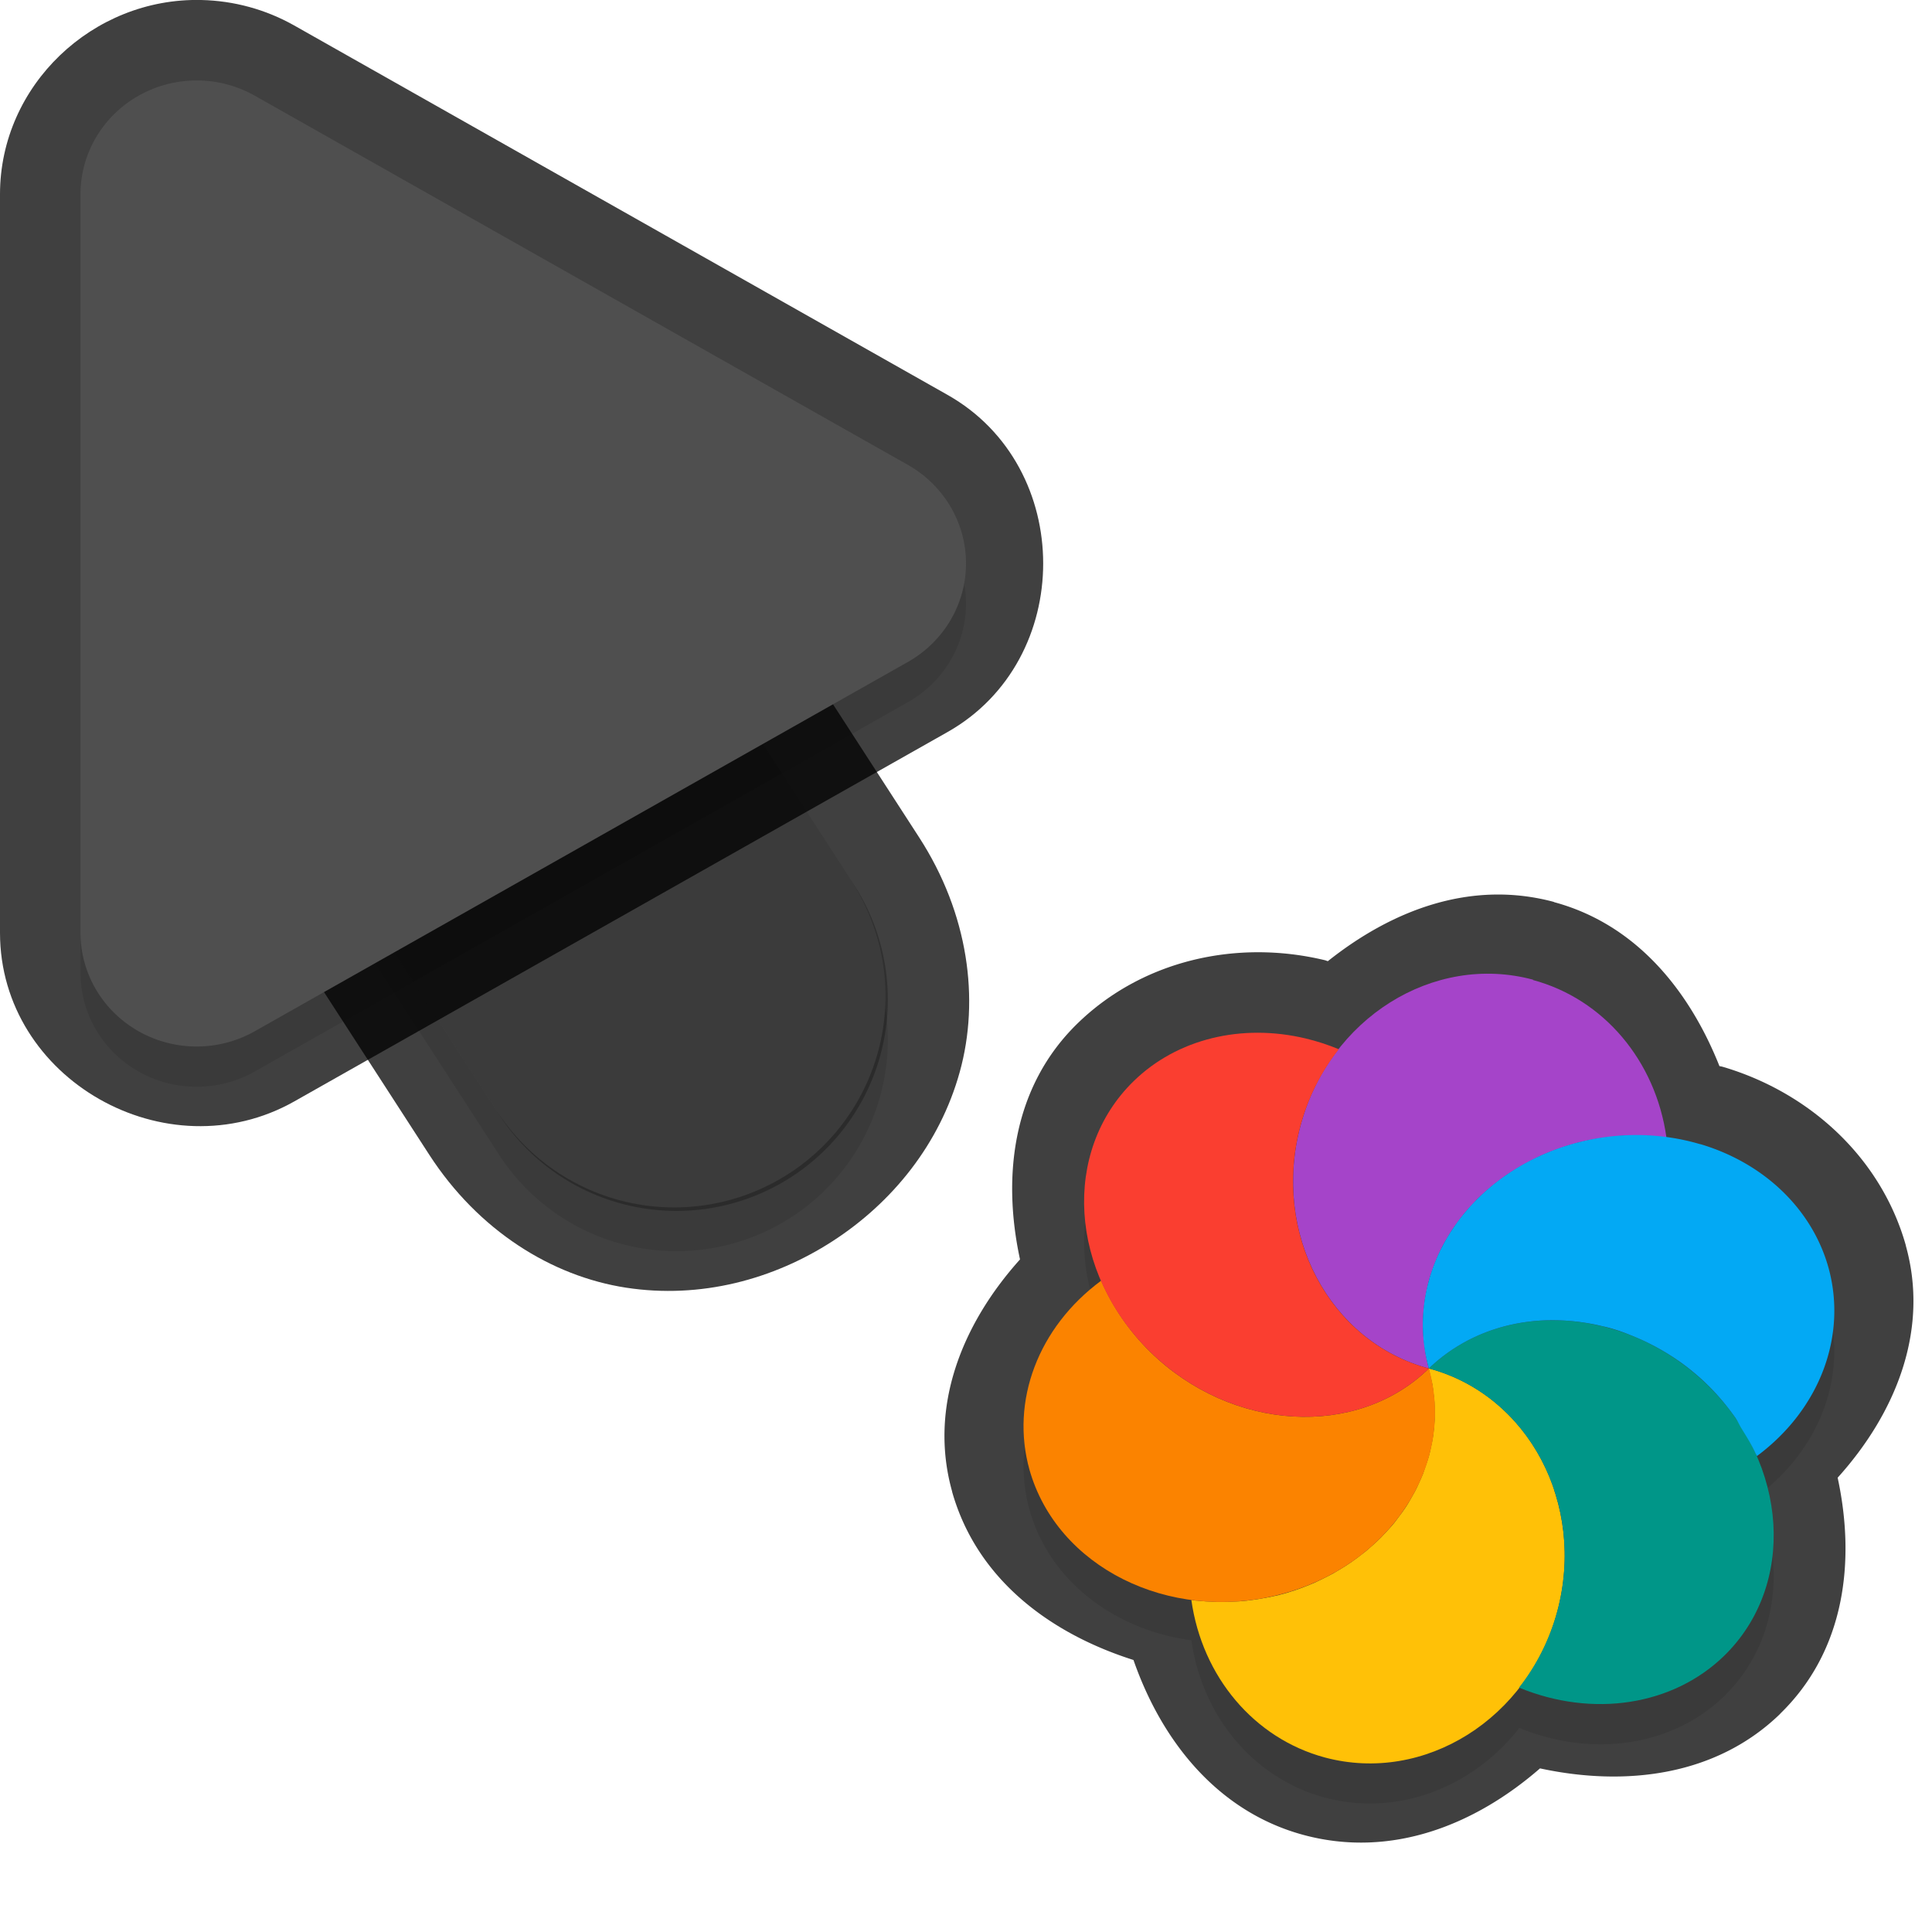 <?xml version="1.0" encoding="UTF-8" standalone="no"?>
<svg
   id="svg5327"
   width="24"
   height="24"
   version="1.1"
   sodipodi:docname="progress-02_24.svg"
   inkscape:version="1.1.2 (1:1.1+202202050950+0a00cf5339)"
   xmlns:inkscape="http://www.inkscape.org/namespaces/inkscape"
   xmlns:sodipodi="http://sodipodi.sourceforge.net/DTD/sodipodi-0.dtd"
   xmlns="http://www.w3.org/2000/svg"
   xmlns:svg="http://www.w3.org/2000/svg">
  <sodipodi:namedview
     id="namedview21"
     pagecolor="#ffffff"
     bordercolor="#666666"
     borderopacity="1.0"
     inkscape:pageshadow="2"
     inkscape:pageopacity="0.0"
     inkscape:pagecheckerboard="0"
     showgrid="true"
     inkscape:zoom="21.31"
     inkscape:cx="13.538245"
     inkscape:cy="10.933834"
     inkscape:window-width="1920"
     inkscape:window-height="1019"
     inkscape:window-x="0"
     inkscape:window-y="34"
     inkscape:window-maximized="1"
     inkscape:current-layer="svg5327"
     inkscape:snap-bbox="true"
     inkscape:snap-bbox-midpoints="true">
    <inkscape:grid
       type="xygrid"
       id="grid1596" />
  </sodipodi:namedview>
  <defs
     id="defs5329">
    <filter
       id="filter883"
       style="color-interpolation-filters:sRGB"
       width="1.001"
       height="1.001"
       x="-0.001"
       y="-0.001">
      <feGaussianBlur
         id="feGaussianBlur885"
         stdDeviation="0.004" />
    </filter>
    <filter
       id="filter843"
       style="color-interpolation-filters:sRGB"
       width="1.108"
       height="1.087"
       x="-0.054"
       y="-0.043">
      <feGaussianBlur
         id="feGaussianBlur845"
         stdDeviation=".281" />
    </filter>
    <filter
       id="filter835"
       style="color-interpolation-filters:sRGB"
       width="1.102"
       height="1.09"
       x="-0.051"
       y="-0.045">
      <feGaussianBlur
         id="feGaussianBlur837"
         stdDeviation=".32" />
    </filter>
    <filter
       inkscape:collect="always"
       style="color-interpolation-filters:sRGB"
       id="filter2769"
       x="-0.05"
       y="-0.04"
       width="1.099"
       height="1.08">
      <feGaussianBlur
         inkscape:collect="always"
         stdDeviation="0.194"
         id="feGaussianBlur2771" />
    </filter>
    <filter
       inkscape:collect="always"
       style="color-interpolation-filters:sRGB"
       id="filter2773"
       x="-0.048"
       y="-0.044"
       width="1.096"
       height="1.088">
      <feGaussianBlur
         inkscape:collect="always"
         stdDeviation="0.221"
         id="feGaussianBlur2775" />
    </filter>
    <filter
       inkscape:collect="always"
       style="color-interpolation-filters:sRGB"
       id="filter1521"
       x="-0.047"
       y="-0.049"
       width="1.095"
       height="1.097">
      <feGaussianBlur
         inkscape:collect="always"
         stdDeviation="0.199"
         id="feGaussianBlur1523" />
    </filter>
  </defs>
  <path
     style="color:#000000;opacity:0.75;fill:#010101;stroke-linecap:round;-inkscape-stroke:none"
     d="M 4.268,2.344 C 1.413,2.314 0.146,6.961 3,6.998 4.787,7.021 4.787,6.021 3,7 L 2.449,9.888 5.332,14.344 c 0.611,0.944 1.522,1.51 2.445,1.652 0.924,0.142 1.829,-0.101 2.566,-0.578 0.738,-0.477 1.331,-1.203 1.58,-2.104 0.249,-0.901 0.107,-1.965 -0.504,-2.91 l -4.125,-6.375 0.006,0.012 C 6.645,2.997 5.501,2.356 4.268,2.344 Z m -0.02,2 c 0.555,0.005 1.064,0.29 1.359,0.76 l 0.004,0.006 4.129,6.381 C 10.08,12.016 10.098,12.412 9.996,12.781 9.894,13.15 9.622,13.504 9.258,13.74 8.893,13.976 8.46,14.078 8.082,14.02 7.704,13.961 7.349,13.781 7.01,13.256 L 2.881,6.875 2.877,6.869 C 2.121,5.735 2.885,4.33 4.248,4.344 Z"
     id="path1785"
     sodipodi:nodetypes="cscccsssccccccccsssccsc" />
  <path
     id="path2653"
     style="color:#000000;font-style:normal;font-variant:normal;font-weight:normal;font-stretch:normal;font-size:medium;line-height:normal;font-family:sans-serif;font-variant-ligatures:normal;font-variant-position:normal;font-variant-caps:normal;font-variant-numeric:normal;font-variant-alternates:normal;font-feature-settings:normal;text-indent:0;text-align:start;text-decoration:none;text-decoration-line:none;text-decoration-style:solid;text-decoration-color:#000000;letter-spacing:normal;word-spacing:normal;text-transform:none;writing-mode:lr-tb;direction:ltr;text-orientation:mixed;dominant-baseline:auto;baseline-shift:baseline;text-anchor:start;white-space:normal;shape-padding:0;clip-rule:nonzero;display:inline;overflow:visible;visibility:visible;opacity:0.3;isolation:auto;mix-blend-mode:normal;color-interpolation:sRGB;color-interpolation-filters:linearRGB;solid-color:#000000;solid-opacity:1;fill:#000000;fill-opacity:1;fill-rule:nonzero;stroke:none;stroke-width:2;stroke-linecap:round;stroke-linejoin:miter;stroke-miterlimit:4;stroke-dasharray:none;stroke-dashoffset:0;stroke-opacity:1;color-rendering:auto;image-rendering:auto;shape-rendering:auto;text-rendering:auto;enable-background:accumulate;filter:url(#filter2769)"
     d="M 4.258,3.844 A 2.625,2.625 0 0 0 2.046,7.925 l 4.125,6.375 a 2.626,2.626 0 1 0 4.409,-2.852 L 6.455,5.072 A 2.625,2.625 0 0 0 4.258,3.844 Z" />
  <path
     id="path4"
     style="fill:none;stroke:#4f4f4f;stroke-width:5.25;stroke-linecap:round;stroke-opacity:1"
     d="M 8.375,12.374 4.25,5.999" />
  <path
     style="color:#000000;fill:#010101;-inkscape-stroke:none;opacity:0.75"
     d="M 2.498,0 C 1.152,-0.03 6.4874423e-4,1.06 0,2.412 v 9.174 c -4.6862113e-4,1.825 2.073,2.991 3.656,2.096 L 11.77,9.094 c 1.585,-0.895 1.585,-3.295 0,-4.189 L 3.654,0.316 C 3.301,0.117 2.905,0.009 2.5,0 Z M 2.453,2 h 0.002 c 0.077,0.002 0.152,0.022 0.217,0.059 l 8.113,4.588 c 0.341,0.192 0.341,0.513 0,0.705 v 0.002 L 2.672,11.939 C 2.332,12.132 2,11.939 2,11.588 v -0.002 -9.174 C 2,2.179 2.181,1.994 2.453,2 Z"
     id="path1787" />
  <path
     id="path1414"
     style="opacity:0.3;fill:#000000;stroke-width:0.25;filter:url(#filter1521)"
     d="m 19.044,12.671 c -0.905,-0.243 -1.838,0.127 -2.415,0.863 -0.133,-0.055 -0.27,-0.1 -0.407,-0.133 -0.802,-0.192 -1.601,0.007 -2.138,0.529 -0.656,0.639 -0.783,1.616 -0.408,2.481 -0.78,0.578 -1.125,1.496 -0.886,2.349 0.249,0.881 1.057,1.489 2.01,1.616 0.135,0.955 0.781,1.718 1.656,1.954 0.905,0.242 1.841,-0.127 2.418,-0.865 0.915,0.376 1.909,0.223 2.544,-0.394 0.656,-0.639 0.781,-1.616 0.406,-2.481 a 2.264,2.562 81.268 0 0 0.888,-2.348 2.264,2.562 81.268 0 0 -1.588,-1.528 2.264,2.562 81.268 0 0 -0.422,-0.085 c -0.134,-0.956 -0.781,-1.721 -1.657,-1.957 z m 1.111,1.937 a 2.264,2.562 81.268 0 0 -0.099,0.008 c 0.021,-0.003 0.043,-0.005 0.065,-0.007 0.012,-8.15e-4 0.023,-1.62e-4 0.035,-8.73e-4 z m -0.29,0.032 a 2.264,2.562 81.268 0 0 -0.252,0.05 2.264,2.562 81.268 0 0 -0.291,0.092 c 0.023,-0.008 0.046,-0.016 0.069,-0.024 0.073,-0.026 0.147,-0.048 0.222,-0.068 0.083,-0.02 0.168,-0.037 0.252,-0.05 z m -0.63,0.177 a 2.264,2.562 81.268 0 0 -0.168,0.076 c 0.013,-0.006 0.026,-0.013 0.04,-0.02 0.012,-0.006 0.025,-0.012 0.037,-0.018 0.03,-0.013 0.061,-0.026 0.091,-0.038 z m -0.598,0.337 a 2.264,2.562 81.268 0 0 -0.141,0.11 c 0.006,-0.005 0.012,-0.012 0.019,-0.017 0.039,-0.033 0.081,-0.062 0.122,-0.093 z m -0.237,0.197 a 2.264,2.562 81.268 0 0 -0.12,0.122 c 0.019,-0.022 0.04,-0.045 0.06,-0.067 0.019,-0.019 0.039,-0.037 0.059,-0.055 z m -0.197,0.208 a 2.264,2.562 81.268 0 0 -0.119,0.156 c 0.012,-0.016 0.023,-0.033 0.035,-0.049 0.02,-0.028 0.042,-0.057 0.063,-0.084 0.007,-0.008 0.014,-0.015 0.02,-0.023 z m -0.174,0.234 a 2.264,2.562 81.268 0 0 -0.131,0.232 c 0.006,-0.012 0.01,-0.026 0.016,-0.038 0.024,-0.045 0.049,-0.088 0.076,-0.131 0.012,-0.021 0.026,-0.041 0.039,-0.062 z m -0.165,0.308 a 2.264,2.562 81.268 0 0 -0.072,0.177 c 0.003,-0.008 0.005,-0.016 0.009,-0.024 0.005,-0.015 0.01,-0.03 0.016,-0.044 0.014,-0.037 0.031,-0.073 0.047,-0.109 z m -0.099,0.263 a 2.264,2.562 81.268 0 0 -0.049,0.197 c 0.006,-0.028 0.012,-0.056 0.018,-0.084 0.003,-0.016 0.005,-0.033 0.009,-0.048 0.006,-0.022 0.015,-0.043 0.021,-0.065 z m 2.215,0.63 c 0.091,0.024 0.181,0.055 0.269,0.09 0.059,0.023 0.119,0.049 0.176,0.075 -0.057,-0.027 -0.117,-0.052 -0.176,-0.075 -0.118,-0.046 -0.238,-0.083 -0.36,-0.113 0.031,0.007 0.061,0.014 0.091,0.022 z m 0.614,0.253 c 0.111,0.062 0.218,0.129 0.321,0.205 0.051,0.038 0.103,0.08 0.151,0.121 -0.147,-0.125 -0.306,-0.234 -0.473,-0.327 z M 17.7,16.646 a 2.264,2.562 81.268 0 0 -0.022,0.219 c 0.003,-0.046 0.007,-0.091 0.012,-0.136 0.003,-0.028 0.006,-0.055 0.01,-0.082 z m 1.019,0.324 c -0.046,0.011 -0.09,0.022 -0.135,0.037 0.045,-0.014 0.089,-0.025 0.135,-0.037 z m 2.58,0.829 c 0.03,0.032 0.06,0.063 0.087,0.096 -0.028,-0.033 -0.058,-0.064 -0.087,-0.096 z m -3.623,-0.833 a 2.264,2.562 81.268 0 0 0.011,0.193 c -0.003,-0.021 -0.005,-0.041 -0.007,-0.063 -0.003,-0.044 -0.004,-0.087 -0.004,-0.13 z m 0.598,0.166 c -0.026,0.013 -0.052,0.026 -0.077,0.04 0,0 5.17e-4,-0.002 5.17e-4,-0.002 0.025,-0.014 0.051,-0.025 0.077,-0.038 z m -0.575,0.125 a 2.264,2.562 81.268 0 0 0.05,0.244 c -0.017,-0.06 -0.031,-0.121 -0.042,-0.183 -0.003,-0.02 -0.005,-0.041 -0.008,-0.061 z m 1.699,3.009 c -0.014,0.083 -0.033,0.167 -0.055,0.25 0.022,-0.083 0.041,-0.167 0.055,-0.25 z" />
  <path
     id="path2655"
     style="opacity:0.3;fill:#000000;stroke-width:0.36;filter:url(#filter2773)"
     d="M 2.476,1.5 A 1.443,1.413 0 0 0 1,2.912 v 9.175 a 1.443,1.413 0 0 0 2.164,1.224 L 11.278,8.723 a 1.443,1.413 0 0 0 0,-2.448 L 3.164,1.688 A 1.443,1.413 0 0 0 2.476,1.5 Z" />
  <path
     id="path845"
     style="color:#000000;font-style:normal;font-variant:normal;font-weight:normal;font-stretch:normal;font-size:medium;line-height:normal;font-family:sans-serif;font-variant-ligatures:normal;font-variant-position:normal;font-variant-caps:normal;font-variant-numeric:normal;font-variant-alternates:normal;font-feature-settings:normal;text-indent:0;text-align:start;text-decoration:none;text-decoration-line:none;text-decoration-style:solid;text-decoration-color:#000000;letter-spacing:normal;word-spacing:normal;text-transform:none;writing-mode:lr-tb;direction:ltr;text-orientation:mixed;dominant-baseline:auto;baseline-shift:baseline;text-anchor:start;white-space:normal;shape-padding:0;clip-rule:nonzero;display:inline;overflow:visible;visibility:visible;opacity:0.25;isolation:auto;mix-blend-mode:normal;color-interpolation:sRGB;color-interpolation-filters:linearRGB;solid-color:#000000;solid-opacity:1;fill:#000000;fill-opacity:1;fill-rule:nonzero;stroke:none;stroke-width:2;stroke-linecap:round;stroke-linejoin:miter;stroke-miterlimit:4;stroke-dasharray:none;stroke-dashoffset:0;stroke-opacity:1;color-rendering:auto;image-rendering:auto;shape-rendering:auto;text-rendering:auto;enable-background:accumulate"
     d="M 4.258,3.344 A 2.625,2.625 0 0 0 2.046,7.425 l 4.125,6.375 a 2.626,2.626 0 1 0 4.409,-2.852 L 6.455,4.572 A 2.625,2.625 0 0 0 4.258,3.344 Z" />
  <path
     id="path8"
     style="fill:#4f4f4f;stroke-width:0.36"
     d="M 2.476,1 A 1.443,1.413 0 0 0 1,2.412 v 9.175 a 1.443,1.413 0 0 0 2.164,1.224 L 11.278,8.223 a 1.443,1.413 0 0 0 0,-2.448 L 3.164,1.188 A 1.443,1.413 0 0 0 2.476,1 Z" />
  <path
     id="path1357"
     style="color:#000000;opacity:0.75;fill:#010101;stroke-linecap:round;stroke-linejoin:round;-inkscape-stroke:none"
     d="m 19.303,11.204 c -1.037,-0.278 -2.016,0.106 -2.808,0.736 -0.013,-0.003 -0.024,-0.009 -0.037,-0.012 a 1,1 0 0 0 -0.004,-0.001 c -1.1,-0.263 -2.266,0.006 -3.068,0.786 -0.805,0.783 -0.94,1.893 -0.715,2.932 -0.72,0.801 -1.138,1.834 -0.843,2.884 a 1,1 0 0 0 -5.17e-4,0.002 c 0.309,1.092 1.223,1.763 2.253,2.09 0.355,1.02 1.056,1.889 2.115,2.174 a 1,1 0 0 0 0.002,5.17e-4 c 1.09,0.292 2.129,-0.128 2.933,-0.828 1.071,0.231 2.192,0.091 2.984,-0.678 a 1,1 0 0 0 5.18e-4,-0.002 c 0.805,-0.783 0.937,-1.893 0.713,-2.931 0.722,-0.801 1.141,-1.834 0.846,-2.885 a 1,1 0 0 0 5.17e-4,-0.002 c -0.304,-1.078 -1.182,-1.892 -2.266,-2.215 a 1,1 0 0 0 -0.011,-0.003 c -0.013,-0.004 -0.026,-0.005 -0.038,-0.008 -0.379,-0.953 -1.046,-1.765 -2.055,-2.037 a 1,1 0 0 0 -0.001,-0.002 z" />
  <path
     id="ellipse10"
     style="fill:#ffc107;stroke-width:0.25"
     d="m 17.75,17 c 0.017,0.06 0.03,0.122 0.041,0.184 0.007,0.042 0.013,0.084 0.017,0.126 0.005,0.033 0.008,0.066 0.011,0.1 0.002,0.04 0.003,0.08 0.003,0.121 7.18e-4,0.036 5.78e-4,0.072 -5.61e-4,0.108 -0.002,0.039 -0.005,0.077 -0.009,0.116 -0.004,0.039 -0.009,0.077 -0.015,0.116 -0.006,0.036 -0.014,0.073 -0.022,0.109 -0.007,0.035 -0.015,0.071 -0.025,0.107 -0.012,0.042 -0.025,0.083 -0.04,0.124 -0.011,0.033 -0.022,0.066 -0.034,0.099 -0.014,0.035 -0.03,0.07 -0.046,0.105 -0.017,0.039 -0.035,0.077 -0.055,0.115 -0.017,0.031 -0.035,0.063 -0.053,0.094 -0.019,0.034 -0.04,0.068 -0.061,0.101 -0.027,0.04 -0.056,0.08 -0.086,0.119 -0.018,0.024 -0.036,0.048 -0.054,0.072 -0.031,0.037 -0.063,0.074 -0.097,0.11 -0.022,0.024 -0.045,0.049 -0.068,0.072 -0.032,0.032 -0.065,0.063 -0.099,0.093 -0.029,0.026 -0.058,0.052 -0.088,0.077 -0.031,0.025 -0.062,0.048 -0.093,0.072 -0.034,0.025 -0.068,0.051 -0.104,0.075 -0.037,0.025 -0.075,0.05 -0.114,0.073 -0.031,0.019 -0.063,0.038 -0.094,0.056 -0.046,0.025 -0.093,0.049 -0.14,0.072 -0.027,0.014 -0.053,0.026 -0.081,0.039 -0.044,0.019 -0.088,0.038 -0.133,0.055 -0.04,0.016 -0.08,0.03 -0.121,0.044 -0.067,0.023 -0.134,0.043 -0.202,0.06 -0.074,0.018 -0.149,0.033 -0.224,0.045 -0.03,0.005 -0.06,0.009 -0.09,0.014 -0.056,0.008 -0.113,0.015 -0.17,0.019 -0.024,0.001 -0.048,0.003 -0.072,0.003 -0.061,0.004 -0.122,0.005 -0.183,0.005 -0.021,0.001 -0.042,-8.9e-4 -0.063,-0.002 -0.071,-0.002 -0.143,-0.006 -0.213,-0.014 -0.025,9.1e-5 -0.049,-0.005 -0.073,-0.009 0.134,0.956 0.782,1.721 1.658,1.957 1.238,0.331 2.531,-0.481 2.888,-1.814 0.357,-1.334 -0.356,-2.683 -1.594,-3.015 z m 0,0 c -2.64e-4,-7.1e-5 0,0 0,0 z" />
  <path
     id="path9"
     style="fill:#a544c9;stroke-width:0.25"
     d="m 19.044,12.17 c -1.238,-0.332 -2.532,0.48 -2.889,1.814 -0.357,1.334 0.357,2.684 1.595,3.016 -0.017,-0.06 -0.03,-0.122 -0.041,-0.184 -0.007,-0.043 -0.013,-0.087 -0.017,-0.131 -0.004,-0.03 -0.008,-0.06 -0.011,-0.09 -0.003,-0.044 -0.004,-0.087 -0.004,-0.131 -4.11e-4,-0.033 2.7e-5,-0.067 0.001,-0.101 0.003,-0.046 0.006,-0.091 0.012,-0.136 0.003,-0.028 0.006,-0.055 0.01,-0.082 0.009,-0.056 0.021,-0.113 0.034,-0.169 0.003,-0.016 0.006,-0.031 0.01,-0.047 0.016,-0.059 0.035,-0.118 0.057,-0.176 0.005,-0.015 0.01,-0.03 0.016,-0.044 0.02,-0.053 0.043,-0.105 0.067,-0.156 0.01,-0.022 0.02,-0.044 0.031,-0.066 0.024,-0.045 0.049,-0.089 0.076,-0.132 0.015,-0.025 0.03,-0.051 0.046,-0.075 0.027,-0.039 0.054,-0.078 0.083,-0.115 0.02,-0.028 0.041,-0.056 0.063,-0.083 0.027,-0.033 0.056,-0.065 0.085,-0.096 0.024,-0.027 0.048,-0.054 0.073,-0.08 0.04,-0.04 0.081,-0.078 0.124,-0.115 0.017,-0.015 0.034,-0.03 0.051,-0.044 0.048,-0.04 0.098,-0.078 0.149,-0.115 0.016,-0.012 0.031,-0.023 0.047,-0.034 0.052,-0.036 0.106,-0.069 0.161,-0.101 0.016,-0.01 0.033,-0.02 0.05,-0.029 0.06,-0.034 0.122,-0.065 0.184,-0.095 0.012,-0.006 0.025,-0.012 0.037,-0.018 0.058,-0.026 0.118,-0.05 0.178,-0.072 0.023,-0.008 0.046,-0.017 0.069,-0.024 0.073,-0.026 0.148,-0.048 0.223,-0.068 0.142,-0.035 0.287,-0.059 0.433,-0.071 0.024,-0.003 0.048,-0.006 0.072,-0.009 0.195,-0.013 0.391,-0.006 0.582,0.02 -0.134,-0.956 -0.782,-1.721 -1.658,-1.957 z" />
  <path
     id="path14"
     style="fill:#ffc107;stroke-width:0.25"
     d="m 17.75,17 c -4.899,2.829 -2.449,1.414 0,0 z m -3.5e-5,1.28e-4 c 0.184,0.886 0.77,1.406 1.558,1.517 -0.24,-0.729 -0.8,-1.314 -1.558,-1.517 z" />
  <path
     id="path11"
     style="fill:#009688;stroke-width:0.25"
     d="m 19.889,16.472 c -0.802,-0.192 -1.603,0.006 -2.139,0.528 1.238,0.332 1.952,1.682 1.595,3.015 -0.094,0.347 -0.256,0.67 -0.475,0.949 0.916,0.378 1.911,0.224 2.547,-0.394 0.898,-0.874 0.804,-2.381 -0.208,-3.367 -0.369,-0.36 -0.829,-0.615 -1.319,-0.732 z m -1.02,4.493 z m -1.12,-3.964 z" />
  <path
     id="ellipse980"
     style="fill:#03a9f4;stroke-width:0.25"
     d="m 21.122,14.214 a 2.264,2.562 81.268 0 0 -1.508,-0.025 2.264,2.562 81.268 0 0 -1.864,2.811 c 0.067,-0.065 0.138,-0.125 0.213,-0.18 0.075,-0.055 0.154,-0.105 0.236,-0.15 0.244,-0.133 0.516,-0.219 0.802,-0.253 0.191,-0.023 0.389,-0.022 0.589,0.001 0.1,0.012 0.2,0.029 0.3,0.053 0.123,0.026 0.243,0.065 0.361,0.113 0.235,0.092 0.46,0.216 0.666,0.368 0.103,0.077 0.201,0.16 0.293,0.25 0.132,0.129 0.247,0.267 0.348,0.411 0.029,0.042 0.049,0.088 0.075,0.131 0.064,0.103 0.128,0.206 0.176,0.314 0.005,0.01 0.012,0.02 0.016,0.03 a 2.264,2.562 81.268 0 0 0.887,-2.348 2.264,2.562 81.268 0 0 -1.589,-1.527 z" />
  <path
     id="ellipse14"
     style="fill:#fb8300;stroke-width:0.25"
     d="m 17.75,17 c -2.64e-4,-7.1e-5 0,0 0,0 z m 0,0 c -0.897,0.874 -2.446,0.783 -3.458,-0.203 -0.262,-0.257 -0.471,-0.56 -0.613,-0.888 -0.782,0.578 -1.129,1.496 -0.89,2.35 0.341,1.205 1.727,1.9 3.097,1.552 1.37,-0.348 2.204,-1.606 1.864,-2.811 z" />
  <path
     id="ellipse18"
     style="fill:#fa3e30;stroke-width:0.25"
     d="m 16.223,12.901 c -0.802,-0.192 -1.603,0.006 -2.139,0.528 -0.898,0.874 -0.805,2.382 0.208,3.368 1.013,0.986 2.561,1.077 3.458,0.203 -1.238,-0.331 -1.953,-1.682 -1.595,-3.016 0.094,-0.347 0.256,-0.671 0.476,-0.95 -0.133,-0.055 -0.27,-0.1 -0.408,-0.133 z m 1.528,4.099 c -2.64e-4,-7.1e-5 0,0 0,0 z" />
</svg>
